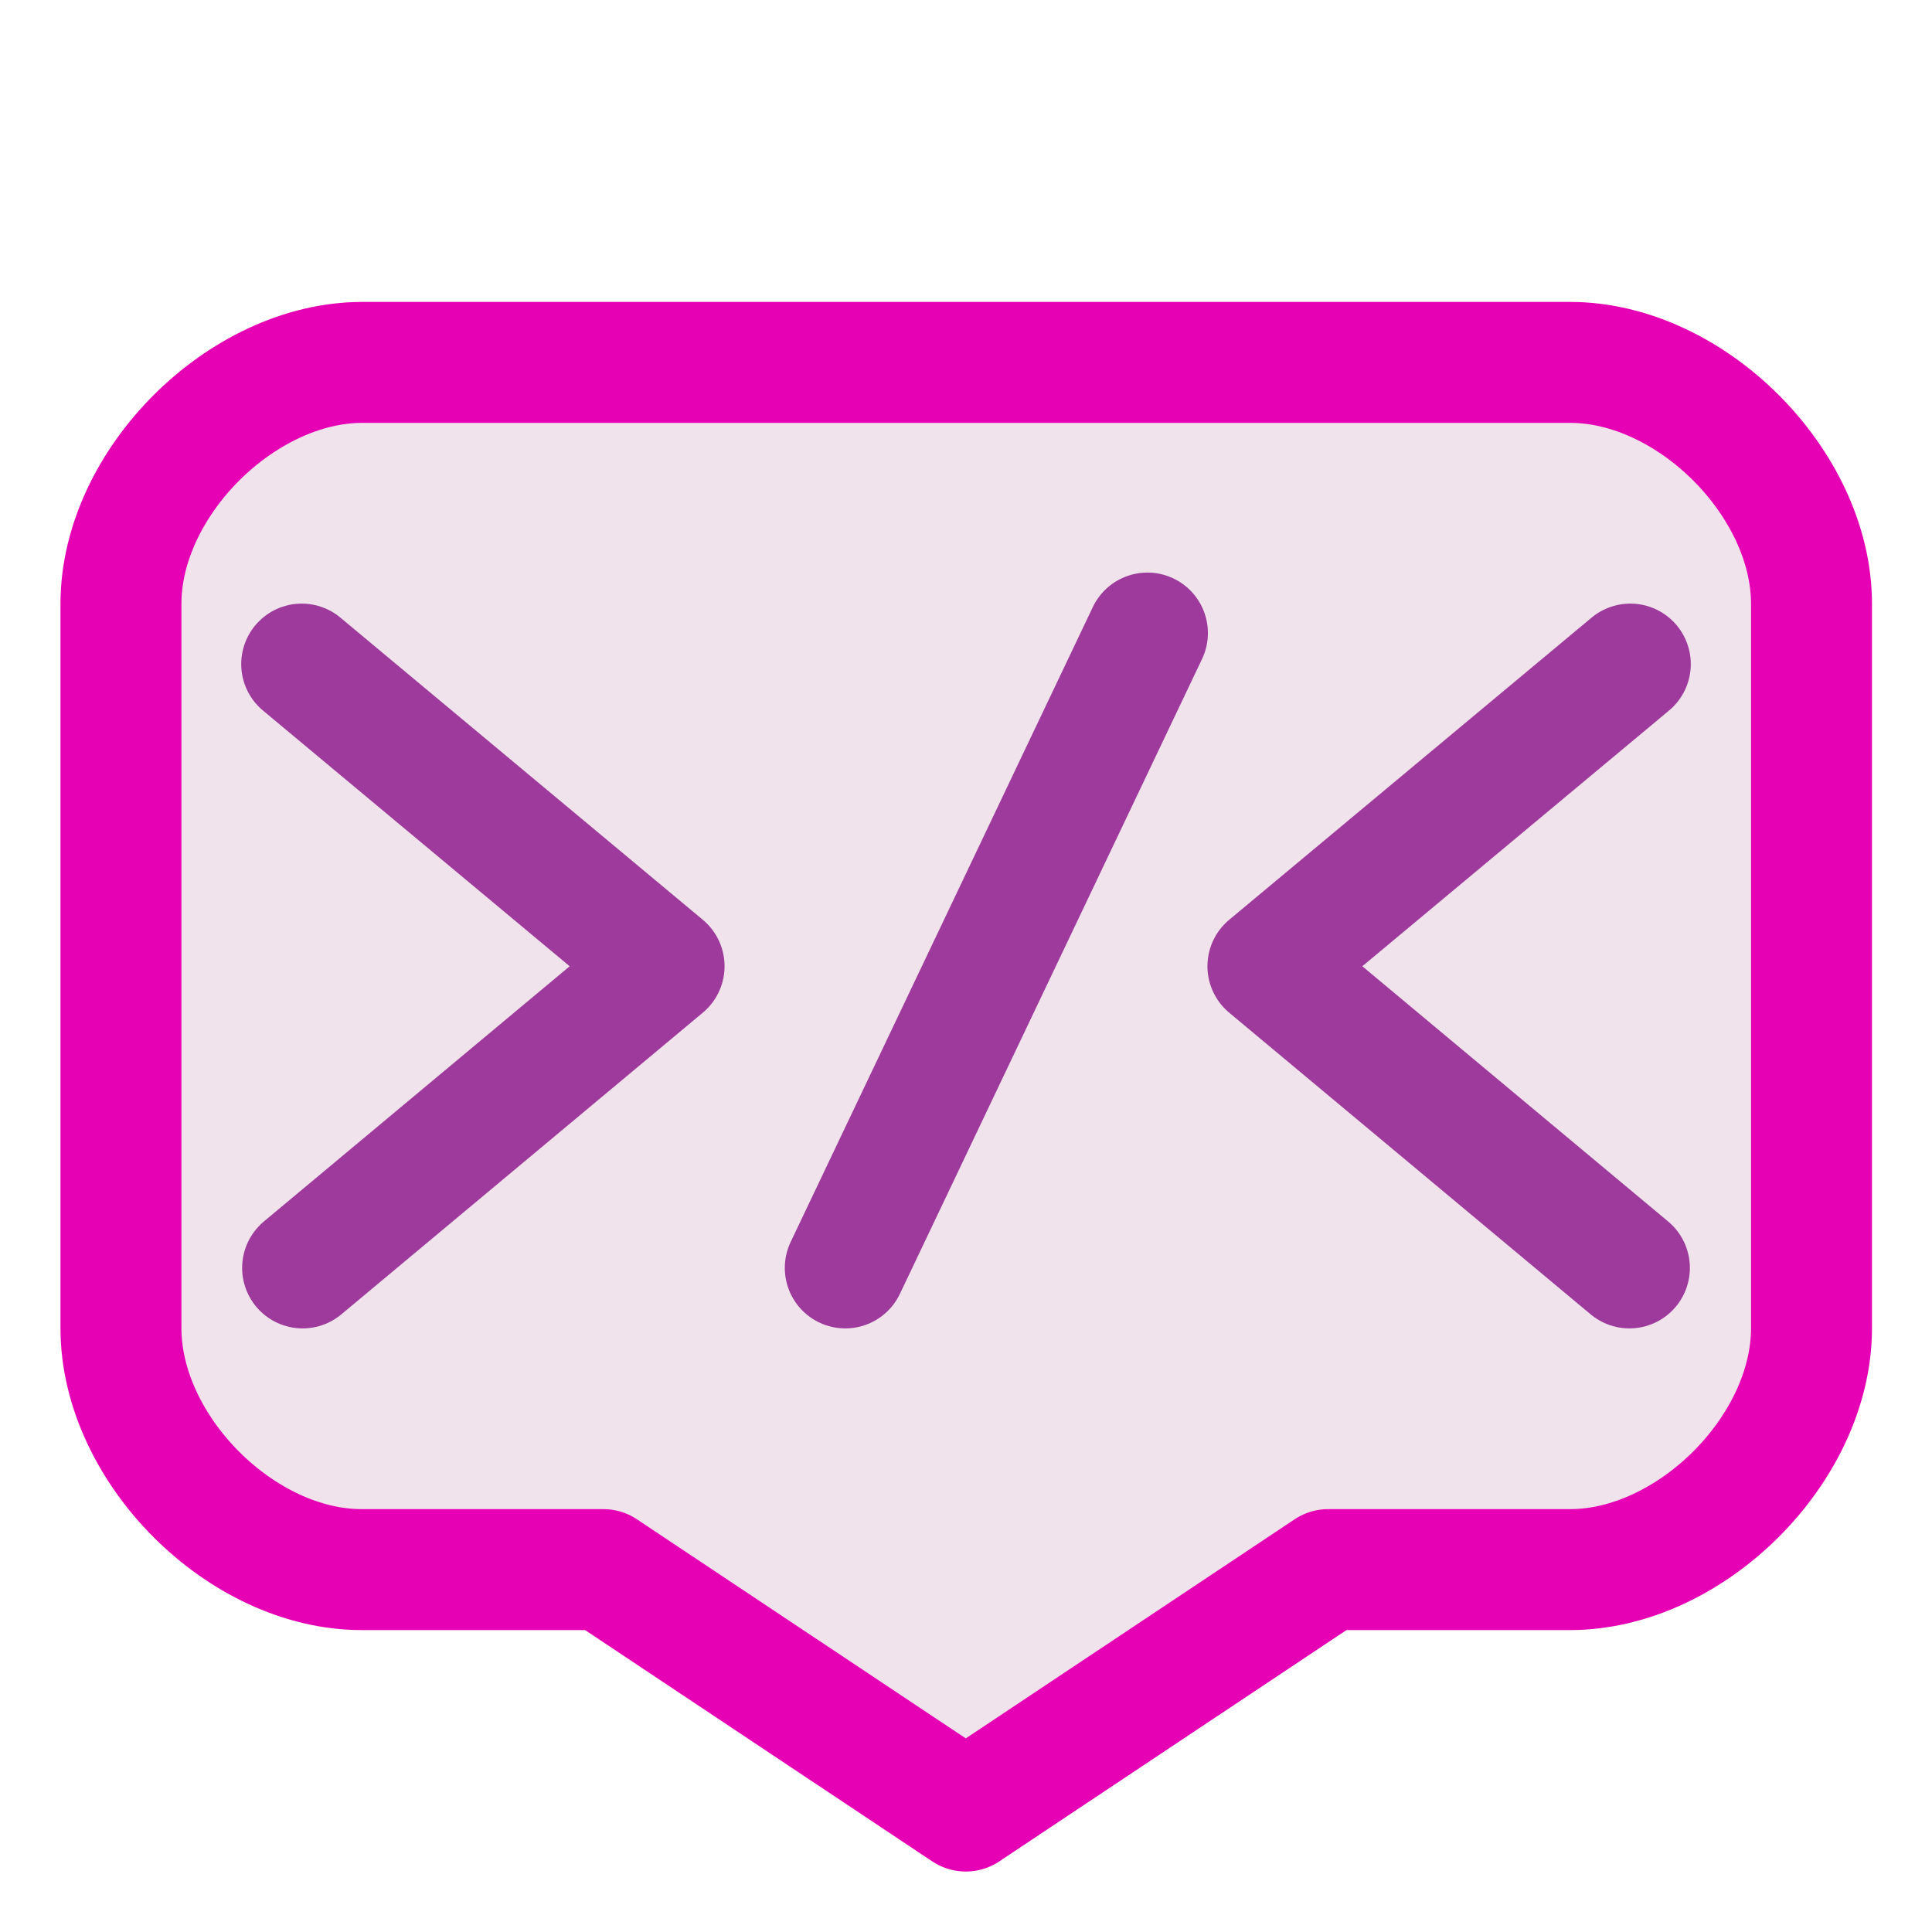 <?xml version="1.0" encoding="UTF-8" standalone="no"?>
<svg
   xmlns:dc="http://purl.org/dc/elements/1.1/"
   xmlns:cc="http://creativecommons.org/ns#"
   xmlns:rdf="http://www.w3.org/1999/02/22-rdf-syntax-ns#"
   xmlns:svg="http://www.w3.org/2000/svg"
   xmlns="http://www.w3.org/2000/svg"
   xmlns:sodipodi="http://sodipodi.sourceforge.net/DTD/sodipodi-0.dtd"
   xmlns:inkscape="http://www.inkscape.org/namespaces/inkscape"
   height="16"
   viewBox="0 0 4.233 4.233"
   width="16"
   version="1.1"
   id="svg15"
   sodipodi:docname="sc_sourcecharstyle.svg"
   inkscape:version="0.92.4 (5da689c313, 2019-01-14)"
   inkscape:export-filename="/home/ing/Documents/PROJECT_SRIKANDI/3_272 (mba alita)/REVISI_SC/sc_sourcecharstyle.png"
   inkscape:export-xdpi="96"
   inkscape:export-ydpi="96">
  <defs
     id="defs19" />
  <sodipodi:namedview
     pagecolor="#ffffff"
     bordercolor="#666666"
     borderopacity="1"
     objecttolerance="10"
     gridtolerance="10"
     guidetolerance="10"
     inkscape:pageopacity="0"
     inkscape:pageshadow="2"
     inkscape:window-width="1600"
     inkscape:window-height="836"
     id="namedview17"
     showgrid="true"
     inkscape:zoom="41.7193"
     inkscape:cx="8.071709"
     inkscape:cy="6.9061467"
     inkscape:window-x="0"
     inkscape:window-y="27"
     inkscape:window-maximized="1"
     inkscape:current-layer="svg15">
    <inkscape:grid
       type="xygrid"
       id="grid817"
       spacingx="0.132"
       spacingy="0.132"
       empspacing="2" />
  </sodipodi:namedview>
  <linearGradient
     id="a"
     gradientUnits="userSpaceOnUse"
     x1="1.199"
     x2="1.303"
     y1="2.96"
     y2=".567">
    <stop
       offset="0"
       stop-color="#555"
       id="stop2" />
    <stop
       offset="1"
       id="stop4" />
  </linearGradient>
  <path
     style="fill:#f0e3ec;stroke:#e602b4;stroke-width:0.265px;stroke-linecap:round;stroke-linejoin:round;stroke-opacity:1"
     d="M 0.794,0.794 H 3.44 c 0.265,0 0.529,0.265 0.529,0.529 l 0,1.587 c 0,0.265 -0.265,0.529 -0.529,0.529 H 2.91 l -0.794,0.529 -0.794,-0.529 H 0.794 C 0.529,3.44 0.265,3.175 0.265,2.91 l 0,-1.587 c 0,-0.265 0.265,-0.529 0.529,-0.529 z"
     id="path831"
     inkscape:connector-curvature="0"
     sodipodi:nodetypes="cccccccccccc" />
  <path
     style="fill:#f0e3ec;stroke:#e602b4;stroke-width:0.265px;stroke-linecap:round;stroke-linejoin:round;stroke-opacity:1"
     d="M 9.47,0.397 C 9.867,-0.397 8.369,-0.658 8.202,0.132 8.07,-0.529 7.011,-0.397 7.144,0.265 6.482,-0.132 6.163,1.323 6.692,1.455 6.163,1.852 6.482,3.175 7.276,2.646 7.144,3.175 7.805,3.572 8.202,3.043 8.731,3.572 9.26,2.91 8.996,2.514 9.79,3.175 10.319,1.984 9.79,1.72 c 0.397,0 0.474,-1.455 -0.32,-1.323"
     id="path819"
     inkscape:connector-curvature="0"
     sodipodi:nodetypes="ccccccccc" />
  <path
     style="fill:none;stroke:#9d3a9b;stroke-width:0.265;stroke-linecap:round;stroke-linejoin:round;stroke-miterlimit:4;stroke-dasharray:none;stroke-opacity:1"
     d="M 0.661,1.455 1.455,2.117 0.663,2.778"
     id="path821"
     inkscape:connector-curvature="0"
     sodipodi:nodetypes="ccc" />
  <path
     style="fill:none;stroke:#9d3a9b;stroke-width:0.265px;stroke-linecap:round;stroke-linejoin:miter;stroke-opacity:1"
     d="M 1.852,2.778 2.514,1.387"
     id="path825"
     inkscape:connector-curvature="0"
     sodipodi:nodetypes="cc" />
  <path
     sodipodi:nodetypes="ccc"
     inkscape:connector-curvature="0"
     id="path829"
     d="M 3.572,1.455 2.778,2.117 3.57,2.778"
     style="fill:none;stroke:#9d3a9b;stroke-width:0.265;stroke-linecap:round;stroke-linejoin:round;stroke-miterlimit:4;stroke-dasharray:none;stroke-opacity:1" />
</svg>
